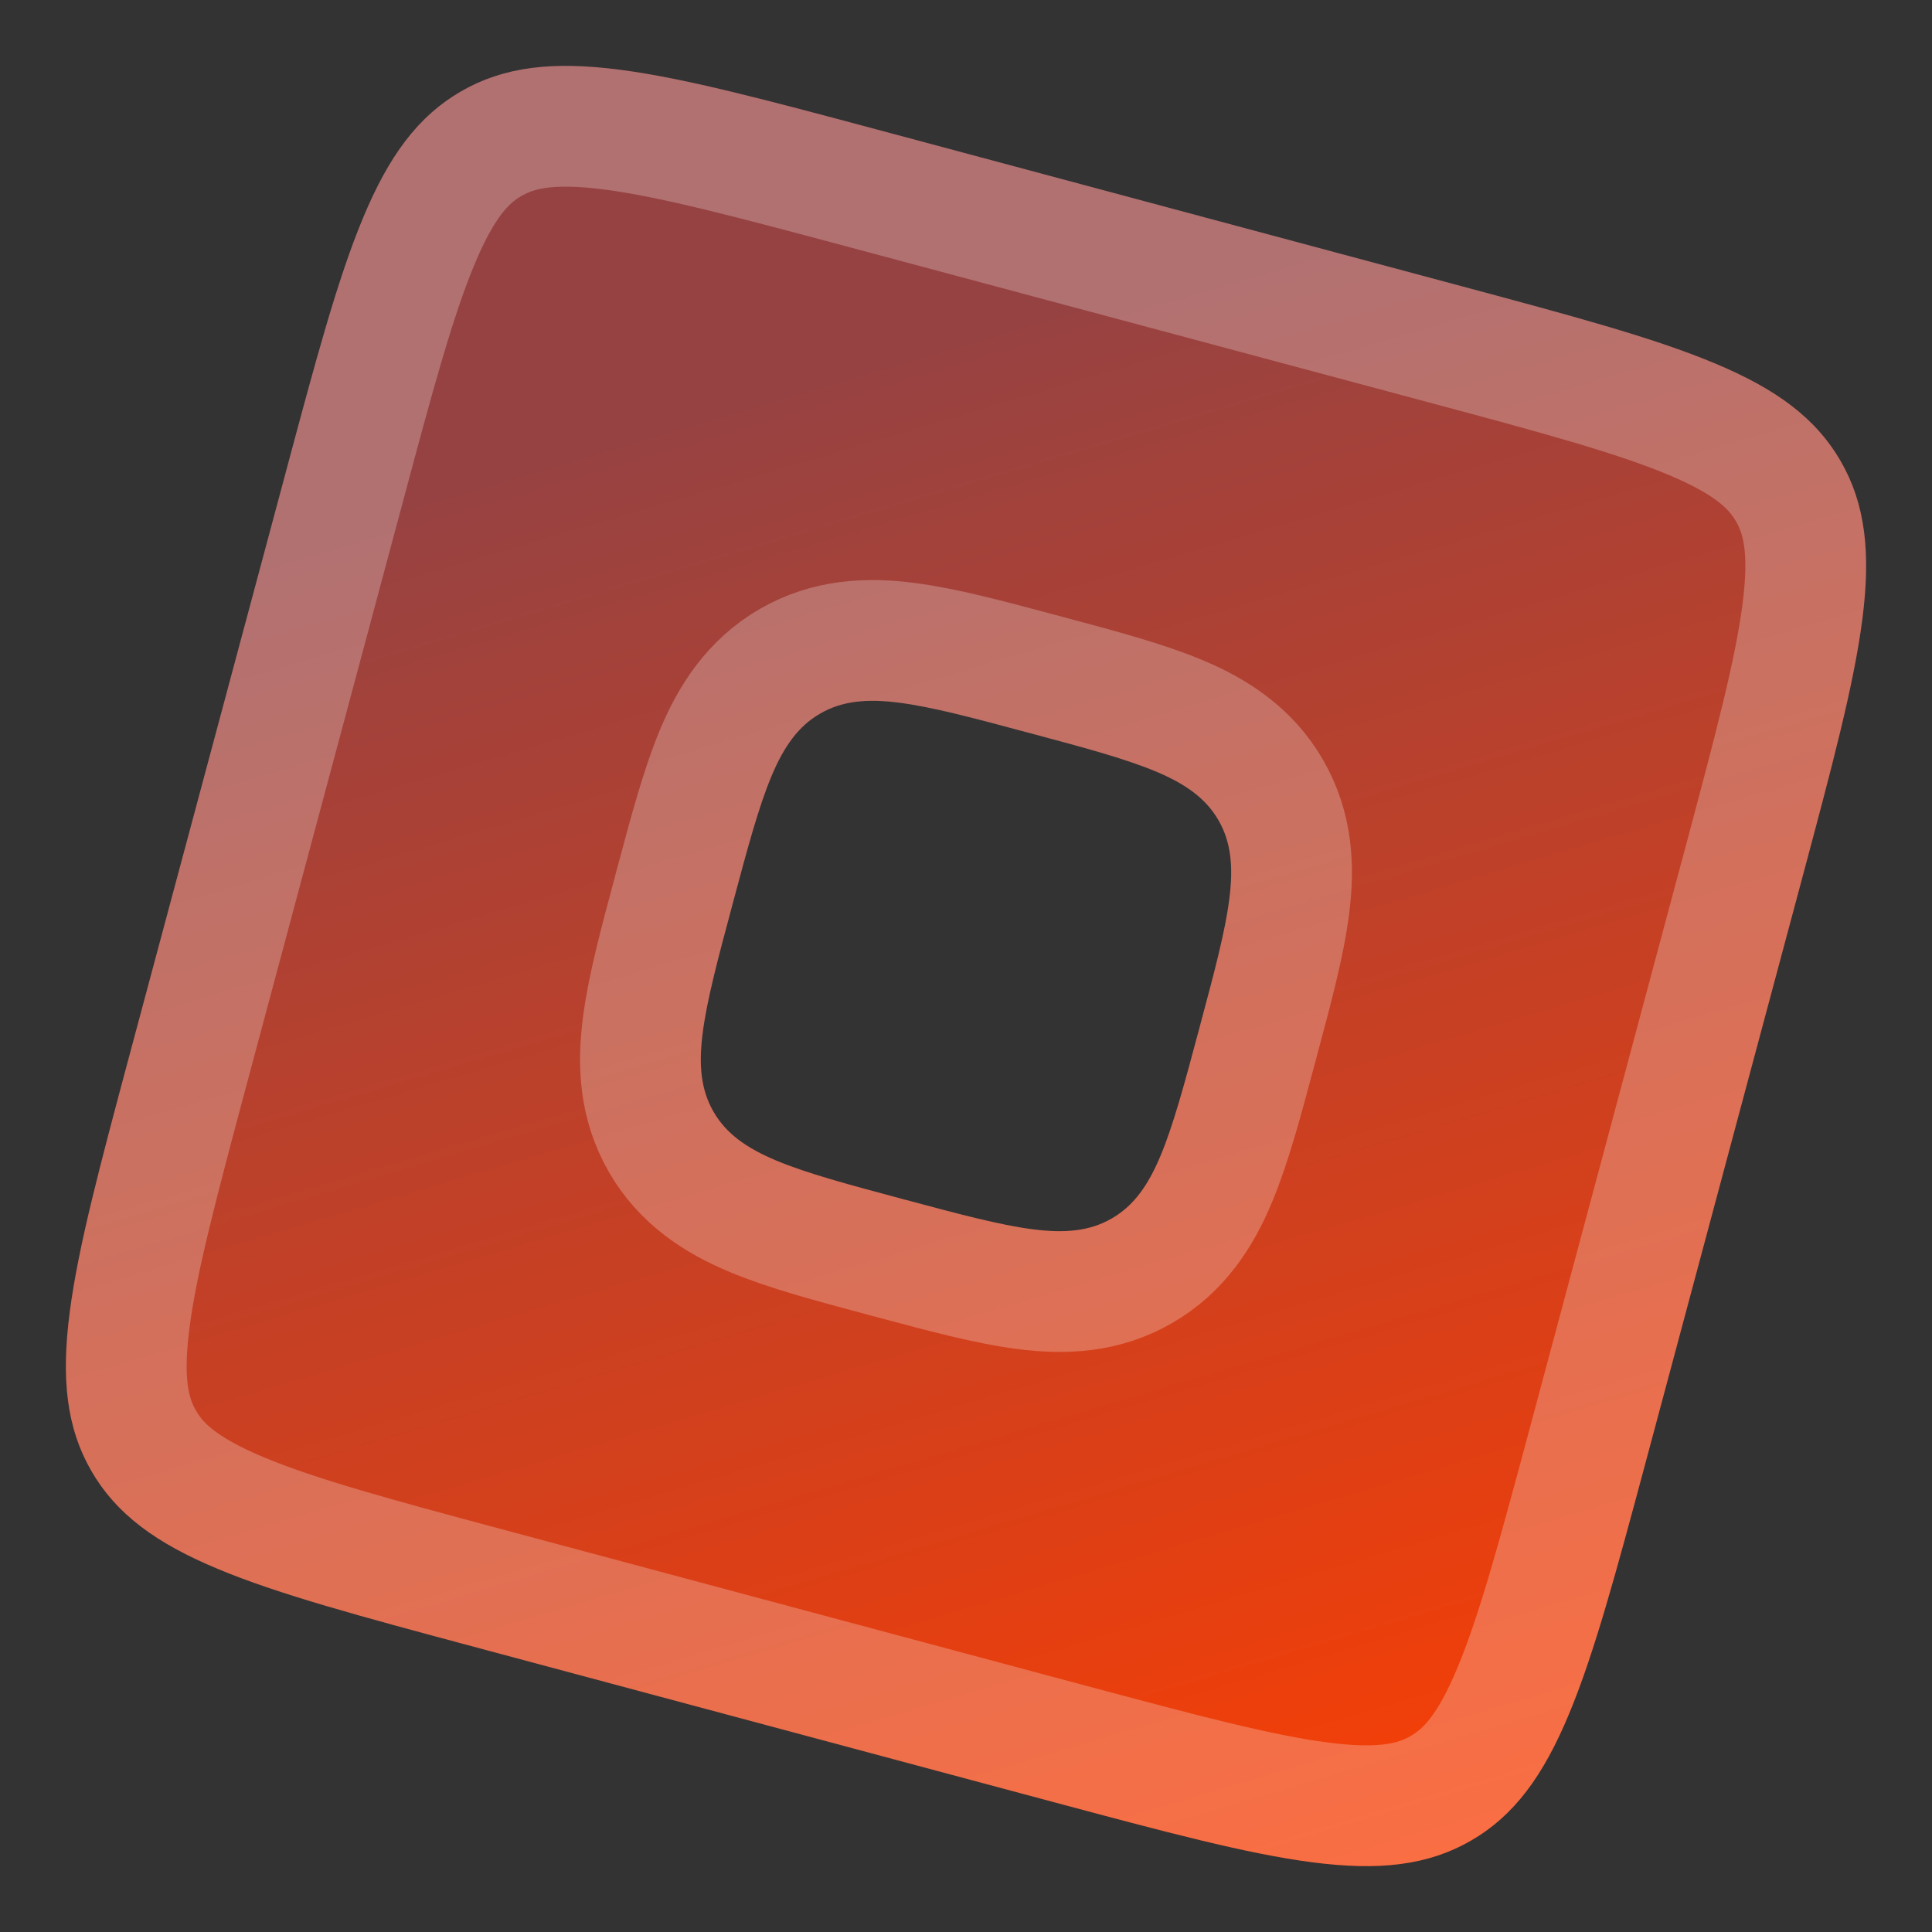 <svg width="16" height="16" viewBox="0 0 16 16" fill="none" xmlns="http://www.w3.org/2000/svg">
<rect x="0" y="0" width="16" height="16" fill="#333333" stroke="none"/>
<path fill-rule="evenodd" clip-rule="evenodd" d="M2.369 3.903C2.857 2.081 3.101 1.171 3.818 0.757C4.535 0.342 5.446 0.586 7.268 1.074L12.097 2.369C13.918 2.857 14.829 3.101 15.243 3.818C15.658 4.535 15.414 5.446 14.926 7.268L13.632 12.097C13.143 13.918 12.899 14.829 12.182 15.243C11.464 15.658 10.554 15.414 8.732 14.926L3.903 13.632C2.082 13.143 1.171 12.899 0.757 12.182C0.342 11.464 0.586 10.554 1.074 8.732L2.369 3.903ZM9.932 8.518C10.176 7.607 10.298 7.152 10.091 6.793C9.884 6.434 9.428 6.312 8.518 6.068V6.068C7.607 5.824 7.152 5.702 6.793 5.909C6.434 6.116 6.312 6.572 6.068 7.482V7.482C5.824 8.393 5.702 8.848 5.909 9.207C6.116 9.566 6.572 9.688 7.482 9.932V9.932C8.393 10.176 8.848 10.298 9.207 10.091C9.566 9.884 9.688 9.428 9.932 8.518V8.518Z" fill="url(#paint0_linear_1019_90)"/>
<path d="M7.138 1.557L11.968 2.851C12.892 3.099 13.537 3.273 14.005 3.469C14.461 3.659 14.68 3.842 14.81 4.068C14.941 4.294 14.99 4.575 14.927 5.065C14.862 5.569 14.69 6.214 14.443 7.138L13.149 11.968C12.901 12.892 12.727 13.537 12.531 14.005C12.341 14.461 12.158 14.68 11.932 14.81C11.706 14.941 11.425 14.99 10.935 14.927C10.431 14.862 9.786 14.69 8.862 14.443L4.032 13.149C3.108 12.901 2.464 12.727 1.995 12.531C1.539 12.341 1.32 12.158 1.19 11.932C1.059 11.706 1.01 11.425 1.073 10.935C1.138 10.431 1.31 9.786 1.557 8.862L2.852 4.032C3.099 3.108 3.273 2.464 3.469 1.995C3.659 1.539 3.842 1.32 4.068 1.19C4.294 1.059 4.575 1.01 5.065 1.073C5.569 1.138 6.214 1.31 7.138 1.557ZM5.476 9.457C5.656 9.769 5.934 9.947 6.239 10.074C6.524 10.193 6.893 10.292 7.321 10.406L7.353 10.415L7.385 10.423C7.813 10.538 8.182 10.637 8.488 10.676C8.816 10.719 9.145 10.704 9.457 10.524C9.769 10.344 9.947 10.066 10.074 9.761C10.193 9.476 10.292 9.107 10.406 8.679L10.415 8.647L10.423 8.615C10.538 8.187 10.637 7.818 10.676 7.512C10.719 7.184 10.704 6.855 10.524 6.543C10.344 6.231 10.066 6.053 9.761 5.926C9.476 5.807 9.107 5.708 8.679 5.594L8.647 5.585L8.615 5.577C8.187 5.462 7.818 5.363 7.512 5.324C7.184 5.281 6.855 5.296 6.543 5.476C6.231 5.656 6.053 5.934 5.926 6.239C5.807 6.524 5.708 6.893 5.594 7.321L5.585 7.353L5.577 7.385C5.462 7.813 5.363 8.182 5.324 8.488C5.281 8.816 5.296 9.145 5.476 9.457Z" stroke="white" stroke-opacity="0.25" style="mix-blend-mode:soft-light"/>
<defs>
<linearGradient id="paint0_linear_1019_90" x1="9" y1="2.5" x2="13" y2="16" gradientUnits="userSpaceOnUse">
<stop stop-color="#974242"/>
<stop offset="1" stop-color="#FF3E00"/>
</linearGradient>
</defs>
</svg>
